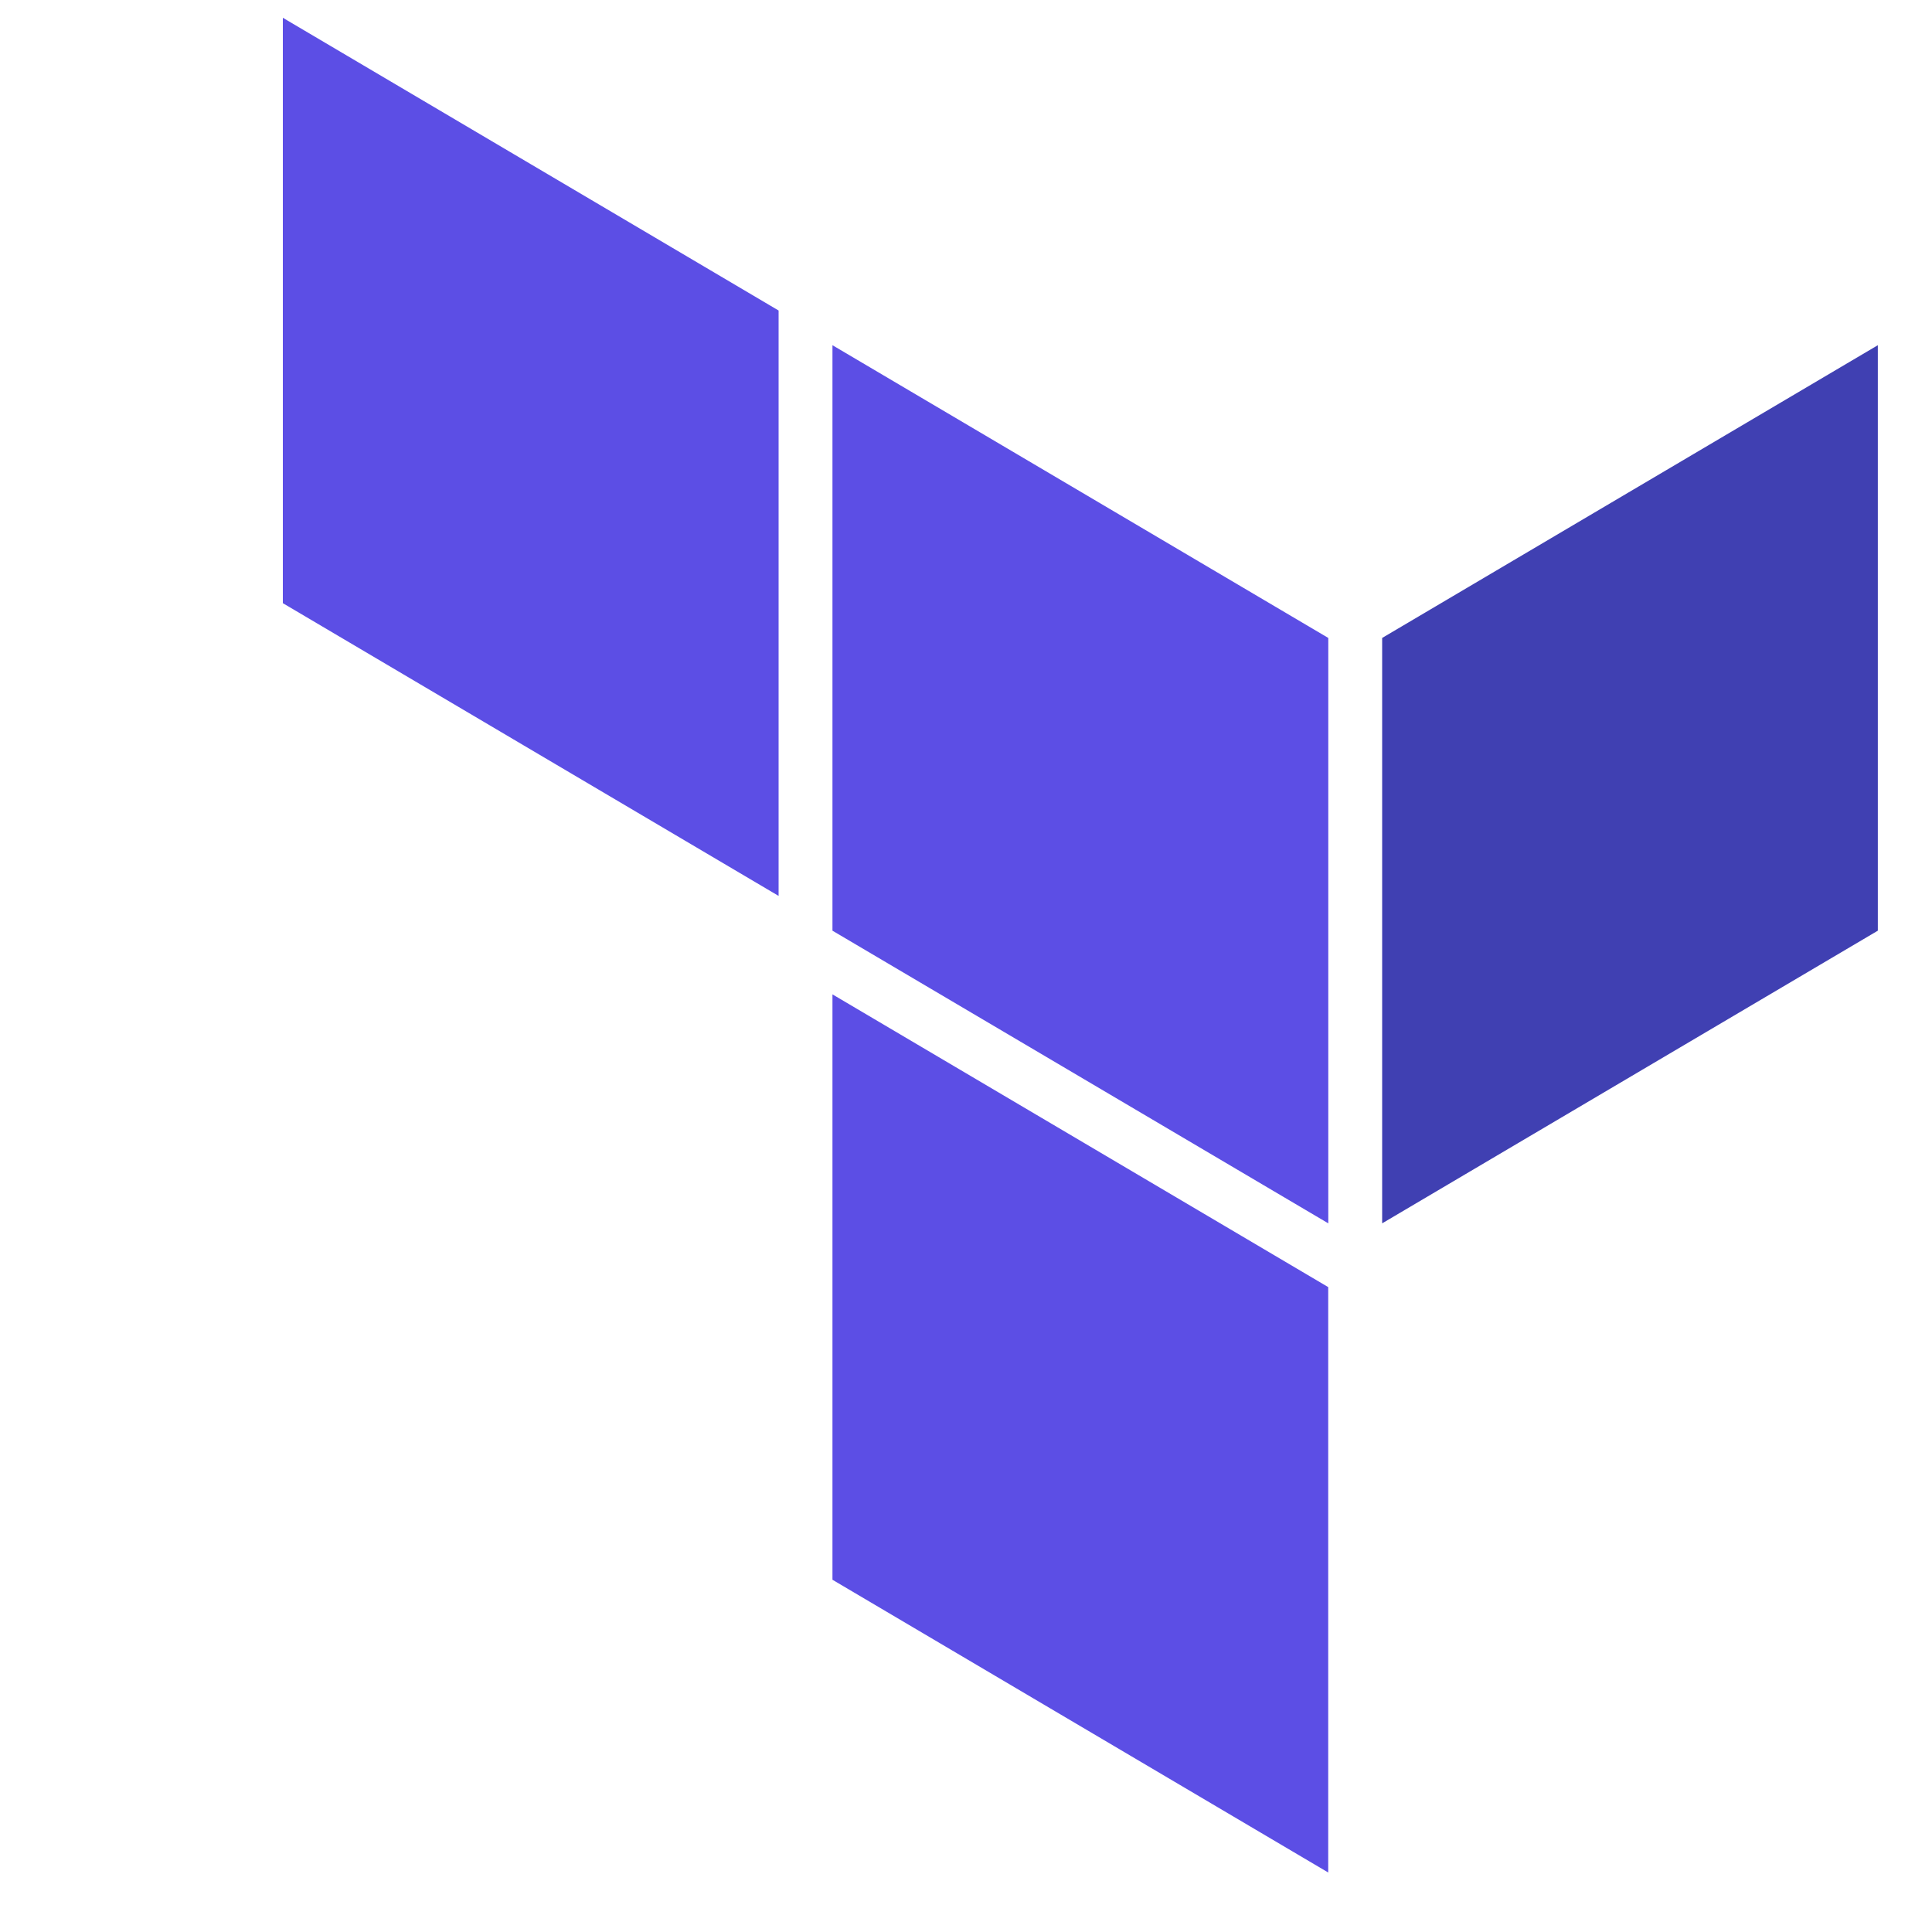 <svg width="25" height="25" viewBox="0 0 25 25" fill="none" xmlns="http://www.w3.org/2000/svg">
<g clip-path="url(#clip0_3_1320)">
<g clip-path="url(#clip1_3_1320)">
<g clip-path="url(#clip2_3_1320)">
<path d="M10.772 4.467L17.188 8.255V15.83L10.772 12.043" fill="#5C4EE5"/>
<path d="M17.885 8.255V15.83L24.299 12.043V4.467" fill="#4040B2"/>
<path d="M3.66 0.23V7.805L10.075 11.593V4.018L3.66 0.23ZM10.772 20.442L17.187 24.23V16.655L10.772 12.867" fill="#5C4EE5"/>
</g>
</g>
</g>
<defs>
<clipPath id="clip0_3_1320">
<rect width="24" height="24" fill="white" transform="translate(0.66 0.23)"/>
</clipPath>
<clipPath id="clip1_3_1320">
<rect width="24" height="24" fill="white" transform="translate(0.66 0.23)"/>
</clipPath>
<clipPath id="clip2_3_1320">
<rect width="24" height="24" fill="white" transform="translate(0.66 0.23)"/>
</clipPath>
</defs>
</svg>

